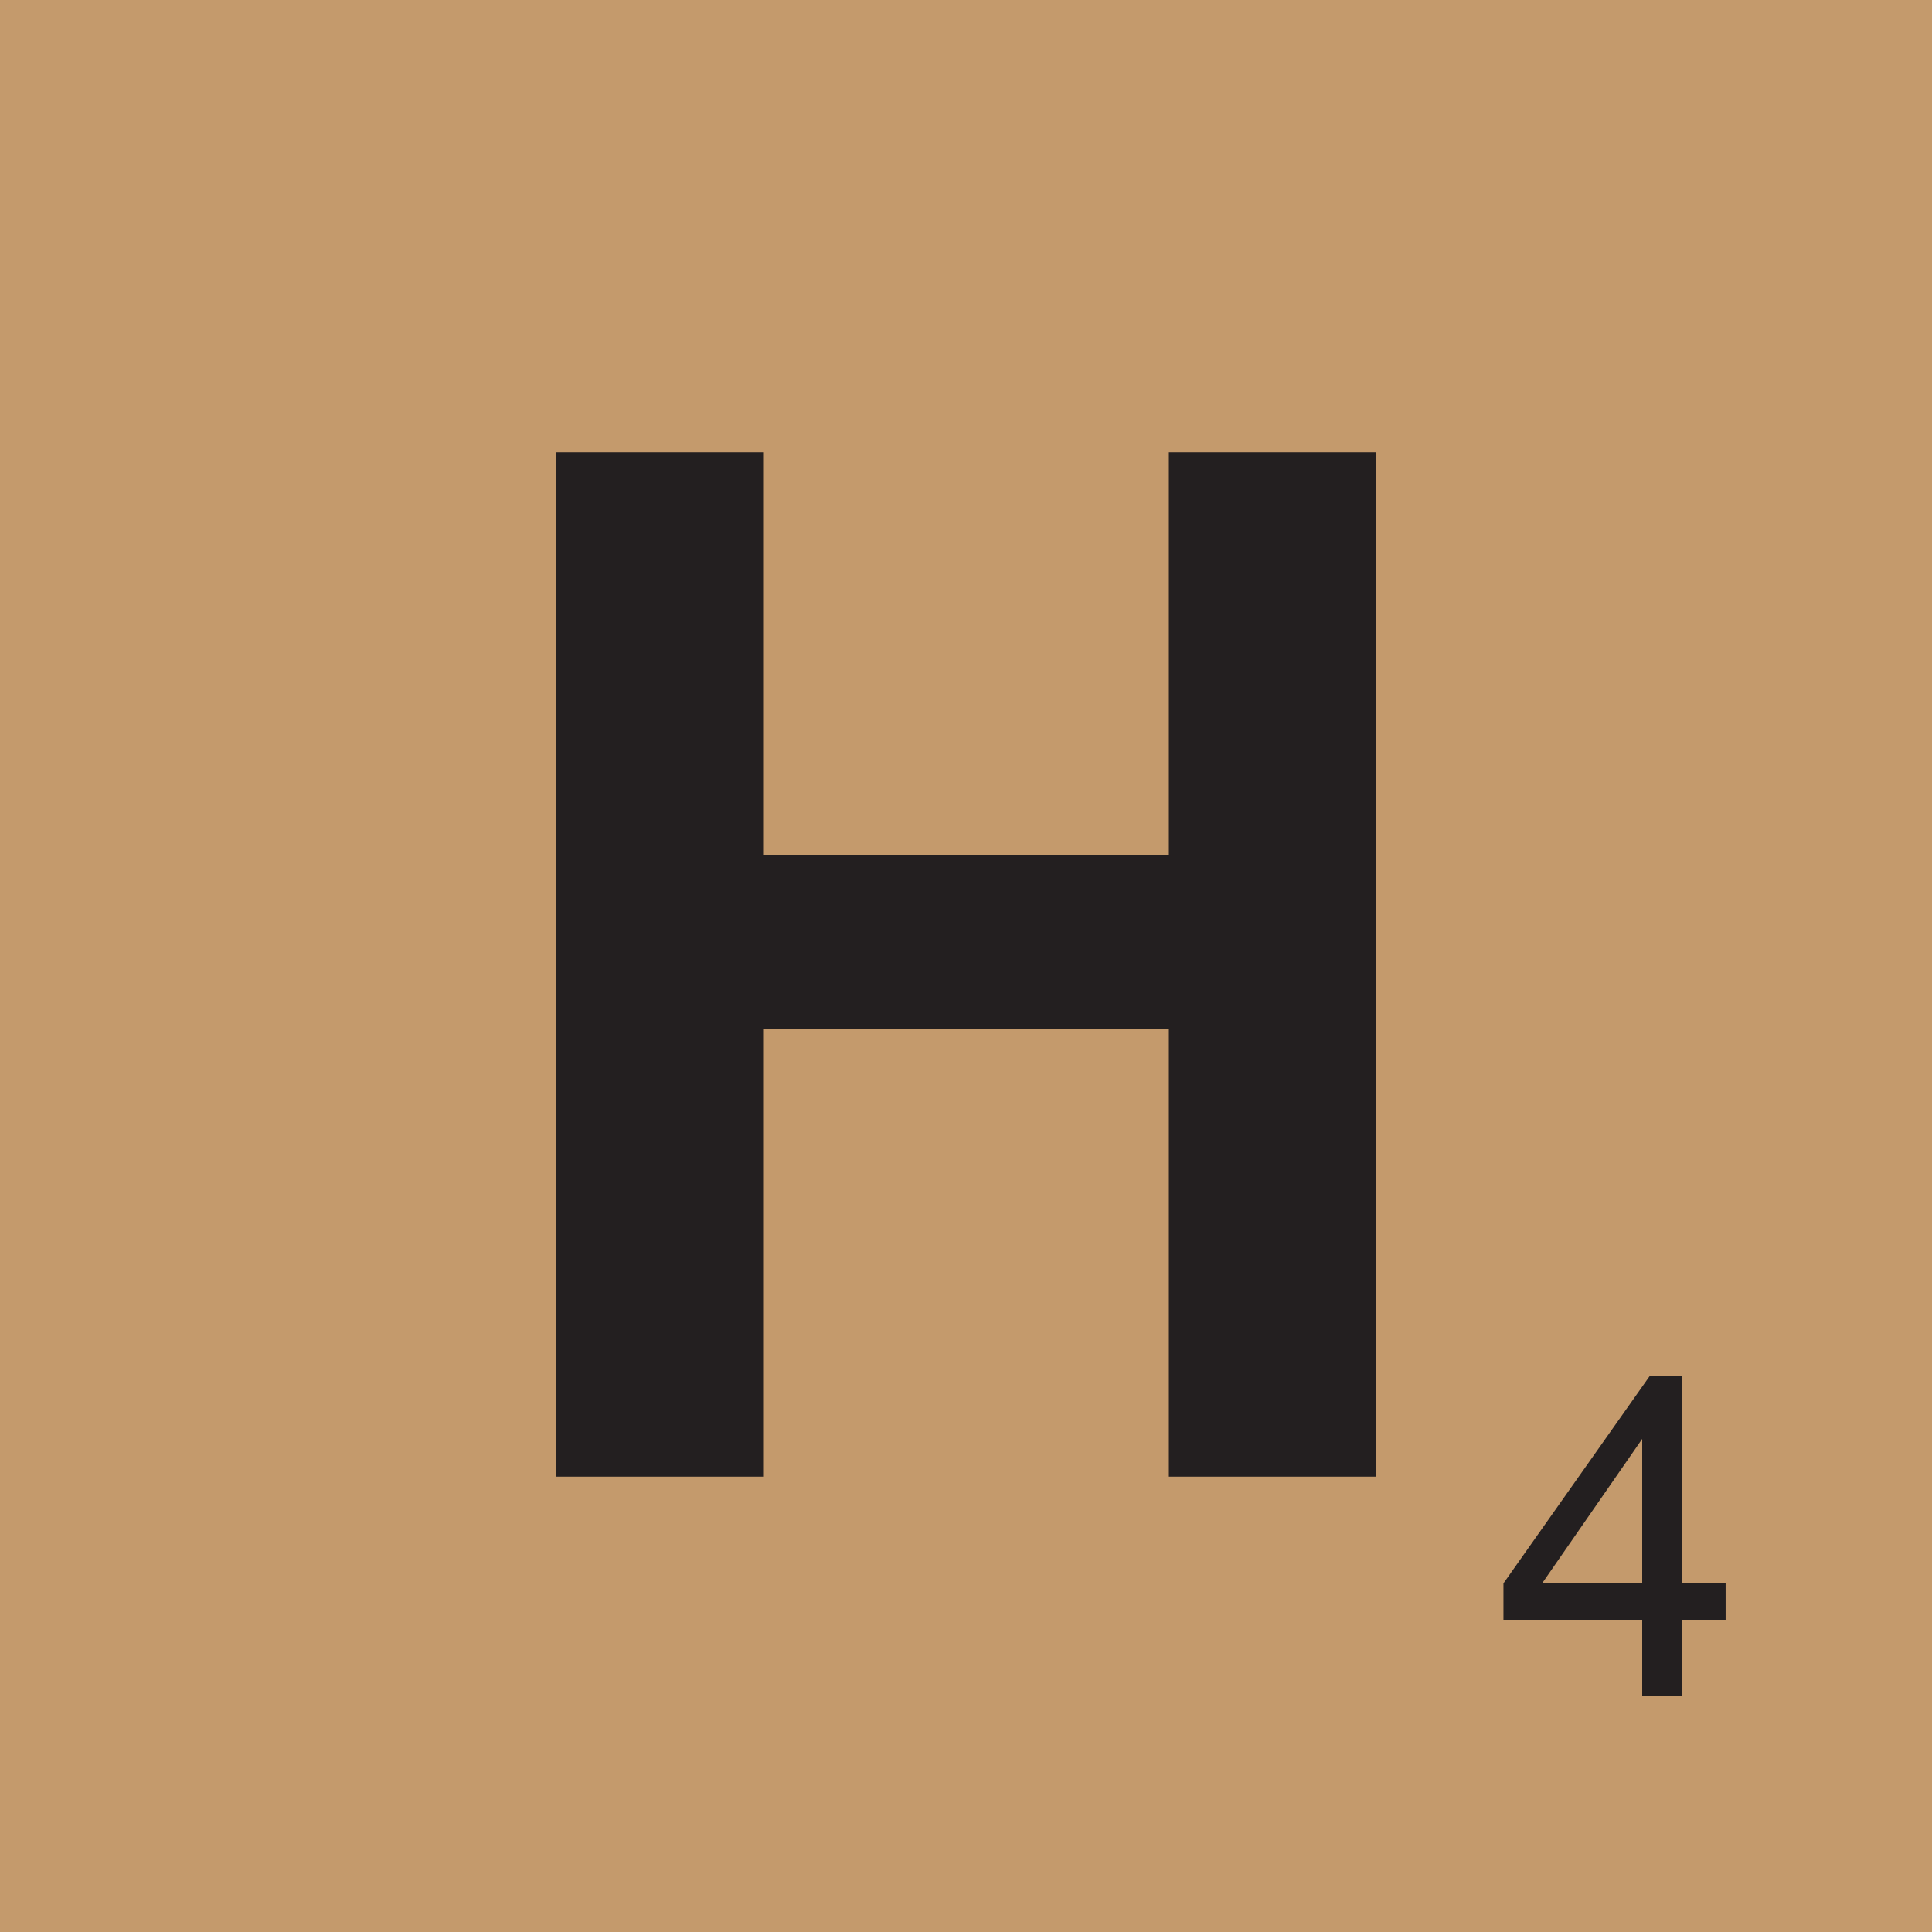 <svg xmlns="http://www.w3.org/2000/svg" width="44" height="44" viewBox="0 0 44 44"><rect width="44" height="44" fill="#c49a6c"/><path d="M12.67,33.63V10.3h4.71v9.18h9.24V10.3h4.71V33.63H26.62V23.43H17.38v10.2Z" fill="#231f20"/><path d="M37.4,38.63V36.89H34.24v-.83l3.33-4.72h.73v4.72h1v.83h-1v1.74Zm0-2.57V32.77l-2.28,3.29Z" fill="#231f20"/></svg>